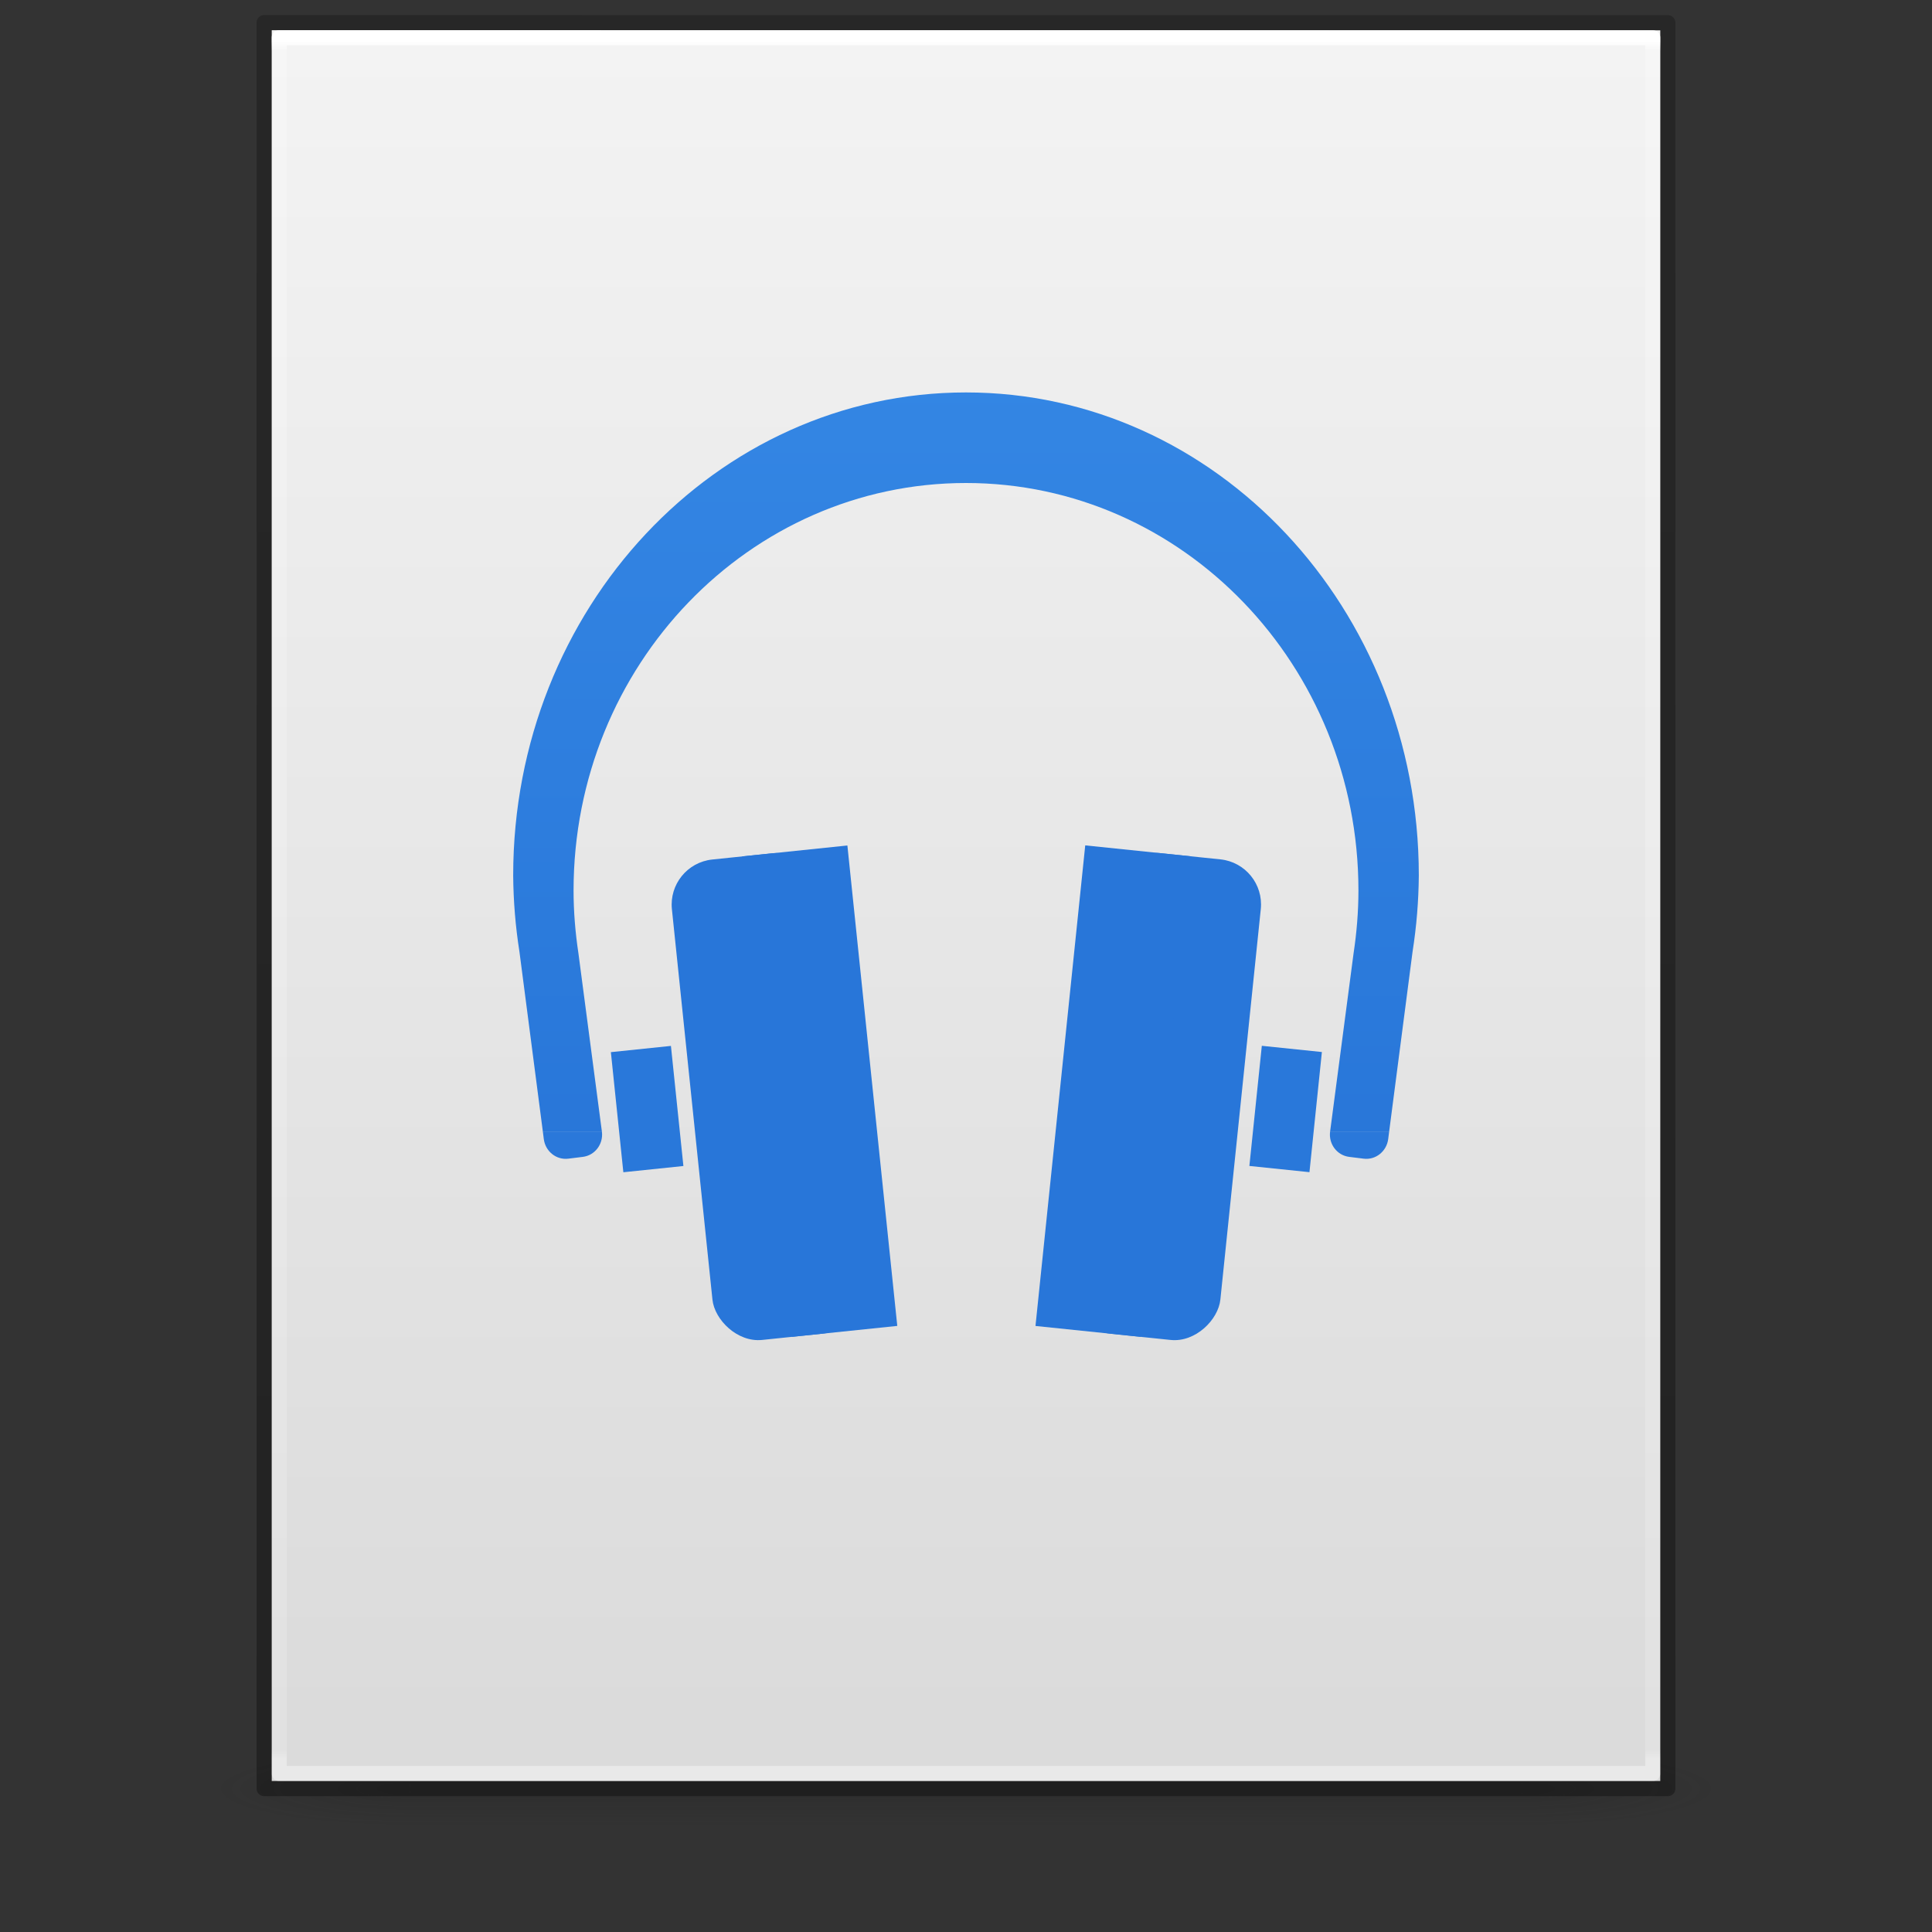 <?xml version="1.0" encoding="UTF-8" standalone="no"?>
<svg
   version="1.1"
   width="128"
   height="128"
   id="svg3172"
   sodipodi:docname="application-x-audacity-project.svg"
   inkscape:version="1.1.1 (3bf5ae0d25, 2021-09-20)"
   xmlns:inkscape="http://www.inkscape.org/namespaces/inkscape"
   xmlns:sodipodi="http://sodipodi.sourceforge.net/DTD/sodipodi-0.dtd"
   xmlns:xlink="http://www.w3.org/1999/xlink"
   xmlns="http://www.w3.org/2000/svg"
   xmlns:svg="http://www.w3.org/2000/svg"
   xmlns:rdf="http://www.w3.org/1999/02/22-rdf-syntax-ns#"
   xmlns:cc="http://creativecommons.org/ns#"
   xmlns:dc="http://purl.org/dc/elements/1.1/">
  <rect width="100%" height="100%" fill="#333333" stroke="none"/>
  <sodipodi:namedview
     id="namedview37"
     pagecolor="#ffffff"
     bordercolor="#666666"
     borderopacity="1.0"
     inkscape:pageshadow="2"
     inkscape:pageopacity="0.0"
     inkscape:pagecheckerboard="0"
     showgrid="false"
     inkscape:zoom="5.6568545"
     inkscape:cx="-15.821514"
     inkscape:cy="83.26182"
     inkscape:window-width="1317"
     inkscape:window-height="890"
     inkscape:window-x="163"
     inkscape:window-y="140"
     inkscape:window-maximized="0"
     inkscape:current-layer="svg3172"
     inkscape:snap-bbox="true"
     inkscape:snap-bbox-edge-midpoints="true"
     inkscape:snap-smooth-nodes="true"
     inkscape:snap-midpoints="true"
     inkscape:bbox-nodes="true"
     inkscape:snap-intersection-paths="true"
     inkscape:snap-bbox-midpoints="true"
     inkscape:bbox-paths="true"
     inkscape:object-paths="true"
     inkscape:snap-global="true" />
  <defs
     id="defs3174">
    <linearGradient
       inkscape:collect="always"
       id="linearGradient19741">
      <stop
         style="stop-color:#3689e6;stop-opacity:1;"
         offset="0"
         id="stop19737" />
      <stop
         style="stop-color:#1f6ad0;stop-opacity:1;"
         offset="0.9"
         id="stop21420" />
      <stop
         style="stop-color:#0d52bf;stop-opacity:1"
         offset="1"
         id="stop19739" />
    </linearGradient>
    <linearGradient
       id="linearGradient3600">
      <stop
         id="stop3602"
         style="stop-color:#f4f4f4;stop-opacity:1"
         offset="0" />
      <stop
         id="stop3604"
         style="stop-color:#dbdbdb;stop-opacity:1"
         offset="1" />
    </linearGradient>
    <linearGradient
       id="linearGradient3702-501-757-486">
      <stop
         id="stop3100"
         style="stop-color:#181818;stop-opacity:0"
         offset="0" />
      <stop
         id="stop3102"
         style="stop-color:#181818;stop-opacity:1"
         offset="0.5" />
      <stop
         id="stop3104"
         style="stop-color:#181818;stop-opacity:0"
         offset="1" />
    </linearGradient>
    <linearGradient
       id="linearGradient3688-464-309-255">
      <stop
         id="stop3094"
         style="stop-color:#181818;stop-opacity:1"
         offset="0" />
      <stop
         id="stop3096"
         style="stop-color:#181818;stop-opacity:0"
         offset="1" />
    </linearGradient>
    <linearGradient
       x1="25.132"
       y1="0.985"
       x2="25.132"
       y2="47.013"
       id="linearGradient3019-2"
       xlink:href="#linearGradient3600"
       gradientUnits="userSpaceOnUse"
       gradientTransform="matrix(2.629,0,0,2.52,0.914,-4.358)" />
    <linearGradient
       x1="24"
       y1="5.564"
       x2="24"
       y2="42.195"
       id="linearGradient3016-9"
       xlink:href="#linearGradient3977-3"
       gradientUnits="userSpaceOnUse"
       gradientTransform="matrix(2.459,0,0,3.108,4.973,-14.595)" />
    <linearGradient
       id="linearGradient3977-3">
      <stop
         id="stop3979-6"
         style="stop-color:#ffffff;stop-opacity:1"
         offset="0" />
      <stop
         id="stop3981-0"
         style="stop-color:#ffffff;stop-opacity:0.235"
         offset="0.006" />
      <stop
         id="stop3983-6"
         style="stop-color:#ffffff;stop-opacity:0.157"
         offset="0.994" />
      <stop
         id="stop3985-2"
         style="stop-color:#ffffff;stop-opacity:0.392"
         offset="1" />
    </linearGradient>
    <linearGradient
       x1="-51.786"
       y1="50.786"
       x2="-51.786"
       y2="2.906"
       id="linearGradient3148"
       xlink:href="#linearGradient3104-6"
       gradientUnits="userSpaceOnUse"
       gradientTransform="matrix(2.146,0,0,2.379,158.09,-7.746)" />
    <linearGradient
       id="linearGradient3104-6">
      <stop
         id="stop3106-3"
         style="stop-color:#000000;stop-opacity:0.318"
         offset="0" />
      <stop
         id="stop3108-9"
         style="stop-color:#000000;stop-opacity:0.24"
         offset="1" />
    </linearGradient>
    <linearGradient
       gradientUnits="userSpaceOnUse"
       xlink:href="#linearGradient3702-501-757-486"
       id="linearGradient4097"
       y2="39.999"
       x2="25.058"
       y1="47.028"
       x1="25.058"
       gradientTransform="matrix(2.842,0,0,0.714,-4.211,87.43)" />
    <radialGradient
       gradientTransform="matrix(5.695,0,0,1,-52.665,-162.001)"
       gradientUnits="userSpaceOnUse"
       xlink:href="#linearGradient3688-464-309-255"
       id="radialGradient4095"
       fy="43.5"
       fx="4.993"
       r="2.5"
       cy="43.5"
       cx="4.993" />
    <radialGradient
       gradientTransform="matrix(5.695,0,0,1,75.335,75.001)"
       gradientUnits="userSpaceOnUse"
       xlink:href="#linearGradient3688-464-309-255"
       id="radialGradient4093"
       fy="43.5"
       fx="4.993"
       r="2.5"
       cy="43.5"
       cx="4.993" />
    <linearGradient
       inkscape:collect="always"
       xlink:href="#linearGradient19741"
       id="linearGradient19743"
       x1="70.745"
       y1="15.289"
       x2="70.745"
       y2="127.928"
       gradientUnits="userSpaceOnUse" />
  </defs>
  <g
     id="g978"
     style="opacity:0.2;stroke-width:1.039"
     transform="matrix(0.926,0,0,1,4.741,0)">
    <rect
       style="fill:url(#radialGradient4093);fill-opacity:1;stroke:none;stroke-width:1.481"
       id="rect2801"
       y="116.001"
       x="103.789"
       height="5"
       width="14.211" />
    <rect
       style="fill:url(#radialGradient4095);fill-opacity:1;stroke:none;stroke-width:1.481"
       id="rect3696"
       transform="scale(-1)"
       y="-121.001"
       x="-24.211"
       height="5"
       width="14.211" />
    <rect
       style="fill:url(#linearGradient4097);fill-opacity:1;stroke:none;stroke-width:1.481"
       id="rect3700"
       y="116.001"
       x="24.211"
       height="5"
       width="79.579" />
  </g>
  <path
     d="m 18,2 c 21.082,0 92,0.007 92,0.007 L 110,118 c 0,0 -61.333,0 -92,0 0,-38.667 0,-77.333 0,-116 z"
     id="path4160"
     style="display:inline;fill:url(#linearGradient3019-2);fill-opacity:1;stroke:none" />
  <path
     d="m 109.5,117.5 h -91 V 2.5 h 91 z"
     id="rect6741-1"
     style="fill:none;stroke:url(#linearGradient3016-9);stroke-width:1;stroke-linecap:round;stroke-linejoin:round;stroke-miterlimit:4;stroke-dasharray:none;stroke-dashoffset:0;stroke-opacity:1" />
  <path
     d="m 17.5,1.5 c 21.311,0 93,0.008 93,0.008 l 1e-4,116.992 c 0,0 -62,0 -93,0 0,-39 0,-78 0,-116.999 z"
     id="path4160-6-1"
     style="display:inline;fill:none;stroke:url(#linearGradient3148);stroke-width:1;stroke-linecap:butt;stroke-linejoin:round;stroke-miterlimit:4;stroke-dasharray:none;stroke-dashoffset:0;stroke-opacity:1" />
  <circle
     style="opacity:1;fill:none;stroke:#ffffff;stroke-width:4;stroke-linecap:round;stroke-linejoin:round;stroke-miterlimit:4;stroke-dasharray:none;stroke-opacity:0"
     id="circle12761"
     cx="64"
     cy="62"
     r="33" />
  <path
     id="path861"
     style="vector-effect:none;fill:url(#linearGradient19743);fill-opacity:1;stroke:none;stroke-width:1;stroke-linecap:butt;stroke-linejoin:miter;stroke-miterlimit:4;stroke-dasharray:none;stroke-dashoffset:0;stroke-opacity:1;marker:none;paint-order:normal"
     d="m 64,26 c -16.569,0 -30,14.327 -30,32 0.013,1.693 0.151,3.382 0.414,5.051 L 35.969,75 h 3.912 L 38.324,63.172 C 38.116,61.792 38,60.398 38,59 c -2e-6,-14.912 11.641,-27 26,-27 14.359,0 26,12.088 26,27 -1.36e-4,1.398 -0.116,2.792 -0.324,4.172 L 88.119,75 H 92.031 L 93.586,63.051 C 93.849,61.382 93.987,59.693 94,58 94,40.327 80.569,26 64,26 Z"
     sodipodi:nodetypes="sccccccsccccccs" />
  <rect
     style="opacity:1;fill:#2876d9;fill-opacity:1;stroke:none;stroke-width:4;stroke-linecap:round;stroke-linejoin:round;stroke-miterlimit:4;stroke-dasharray:none;stroke-opacity:1"
     id="rect22358"
     width="10"
     height="32"
     x="38.055"
     y="61.515"
     rx="3"
     ry="3"
     transform="rotate(-5.929)" />
  <rect
     style="opacity:1;fill:#2876d9;fill-opacity:1;stroke:none;stroke-width:4;stroke-linecap:round;stroke-linejoin:round;stroke-miterlimit:4;stroke-dasharray:none;stroke-opacity:1"
     id="rect26534"
     width="7"
     height="32"
     x="43.055"
     y="61.515"
     transform="rotate(-5.929)" />
  <rect
     style="opacity:1;fill:#2978da;fill-opacity:1;stroke:none;stroke-width:4;stroke-linecap:round;stroke-linejoin:round;stroke-miterlimit:4;stroke-dasharray:none;stroke-opacity:1"
     id="rect31100"
     height="8"
     x="33.055"
     y="73.515"
     transform="rotate(-5.929)"
     width="4" />
  <path
     id="rect52117"
     style="opacity:1;fill:#2a78da;fill-opacity:1;stroke-width:4;stroke-linecap:round;stroke-linejoin:round"
     d="m 35.969,75 0.057,0.453 c 0.101,0.825 0.826,1.411 1.625,1.312 l 0.961,-0.119 C 39.405,76.549 39.971,75.817 39.881,75 Z"
     sodipodi:nodetypes="cccccc" />
  <path
     id="path56767"
     style="opacity:1;fill:#2a78da;fill-opacity:1;stroke-width:4;stroke-linecap:round;stroke-linejoin:round"
     d="m 92.031,75 -0.057,0.453 c -0.101,0.825 -0.826,1.411 -1.625,1.312 L 89.388,76.646 C 88.596,76.549 88.029,75.817 88.119,75 Z"
     sodipodi:nodetypes="cccccc" />
  <rect
     style="opacity:1;fill:#2876d9;fill-opacity:1;stroke:none;stroke-width:4;stroke-linecap:round;stroke-linejoin:round;stroke-miterlimit:4;stroke-dasharray:none;stroke-opacity:1"
     id="rect2199"
     width="10"
     height="32"
     x="-89.26"
     y="48.292"
     rx="3"
     ry="3"
     transform="matrix(-0.995,-0.103,-0.103,0.995,0,0)" />
  <rect
     style="opacity:1;fill:#2876d9;fill-opacity:1;stroke:none;stroke-width:4;stroke-linecap:round;stroke-linejoin:round;stroke-miterlimit:4;stroke-dasharray:none;stroke-opacity:1"
     id="rect2201"
     width="7"
     height="32"
     x="-84.26"
     y="48.292"
     transform="matrix(-0.995,-0.103,-0.103,0.995,0,0)" />
  <rect
     style="opacity:1;fill:#2978da;fill-opacity:1;stroke:none;stroke-width:4;stroke-linecap:round;stroke-linejoin:round;stroke-miterlimit:4;stroke-dasharray:none;stroke-opacity:1"
     id="rect2203"
     width="4"
     height="8"
     x="-94.26"
     y="60.292"
     transform="matrix(-0.995,-0.103,-0.103,0.995,0,0)" />
</svg>
